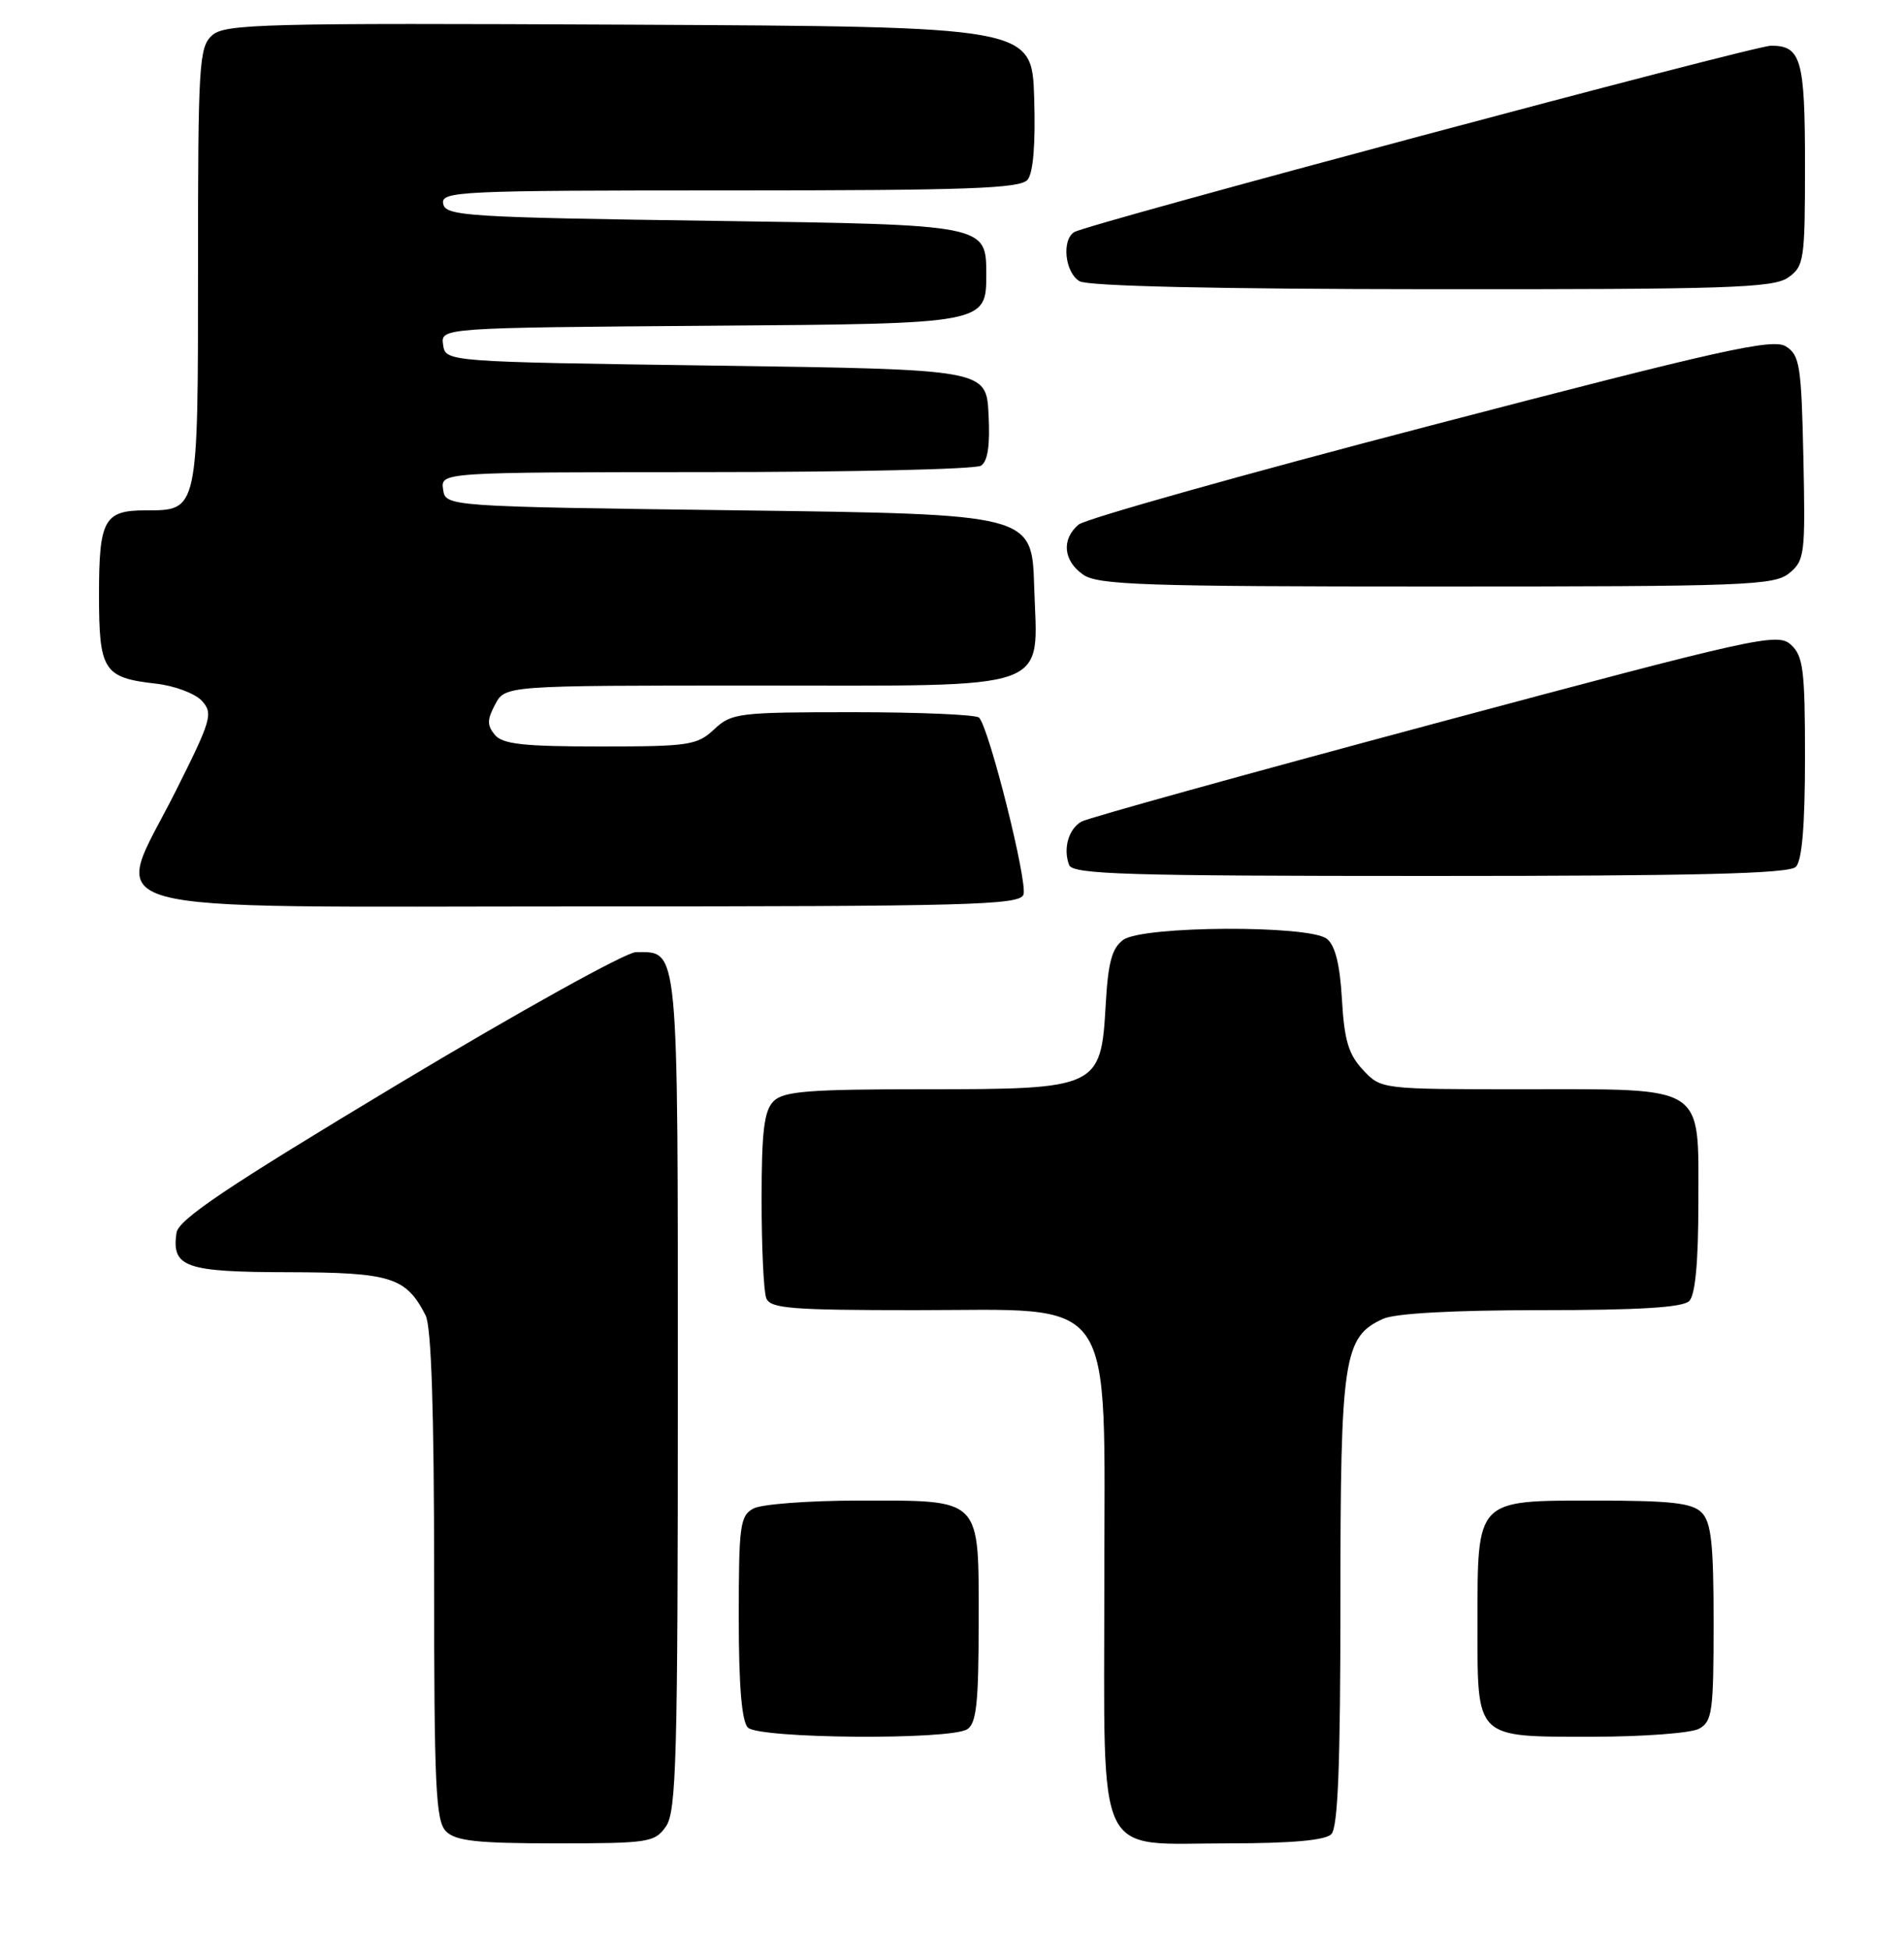 <?xml version="1.0" encoding="UTF-8" standalone="no"?>
<!DOCTYPE svg PUBLIC "-//W3C//DTD SVG 1.1//EN" "http://www.w3.org/Graphics/SVG/1.1/DTD/svg11.dtd" >
<svg xmlns="http://www.w3.org/2000/svg" xmlns:xlink="http://www.w3.org/1999/xlink" version="1.1" viewBox="0 0 250 256">
 <g >
 <path fill="currentColor"
d=" M 87.44 239.78 C 88.81 237.83 89.00 230.74 89.00 182.85 C 89.00 123.32 89.16 125.00 83.50 125.00 C 82.20 125.00 68.17 132.79 52.32 142.30 C 29.68 155.90 23.43 160.09 23.17 161.86 C 22.52 166.37 24.30 167.00 37.87 167.02 C 51.34 167.05 53.32 167.67 55.88 172.68 C 56.64 174.16 57.00 185.27 57.00 206.86 C 57.00 234.62 57.21 239.07 58.57 240.43 C 59.84 241.69 62.65 242.00 73.01 242.00 C 85.18 242.00 85.97 241.88 87.44 239.78 Z  M 174.80 240.80 C 175.68 239.92 176.00 231.73 176.00 210.20 C 176.00 178.21 176.41 175.50 181.60 173.14 C 183.17 172.42 190.83 172.00 202.35 172.00 C 215.21 172.00 220.95 171.65 221.80 170.80 C 222.60 170.00 223.00 165.66 223.00 157.86 C 223.00 142.23 224.20 143.00 199.95 143.00 C 181.35 143.00 181.35 143.00 178.97 140.47 C 177.07 138.44 176.51 136.59 176.20 131.22 C 175.94 126.61 175.31 124.11 174.22 123.25 C 171.88 121.42 150.02 121.53 147.48 123.39 C 146.00 124.47 145.49 126.36 145.18 131.91 C 144.56 142.84 144.22 143.00 121.44 143.00 C 106.14 143.00 102.89 143.26 101.57 144.57 C 100.33 145.82 100.00 148.51 100.00 157.49 C 100.00 163.73 100.27 169.55 100.61 170.42 C 101.13 171.78 103.81 172.00 120.18 172.00 C 146.96 172.00 145.00 169.16 145.00 207.92 C 145.00 244.97 143.58 242.00 161.30 242.00 C 169.53 242.00 174.00 241.60 174.80 240.80 Z  M 127.00 227.02 C 128.21 226.26 128.50 223.53 128.50 212.96 C 128.50 196.44 129.06 197.00 112.74 197.00 C 106.21 197.00 100.00 197.47 98.93 198.04 C 97.17 198.98 97.00 200.24 97.00 212.34 C 97.00 221.32 97.39 225.99 98.20 226.80 C 99.66 228.26 124.73 228.46 127.00 227.02 Z  M 223.07 226.96 C 224.82 226.02 225.00 224.76 225.00 213.04 C 225.00 202.65 224.69 199.84 223.43 198.57 C 222.17 197.31 219.40 197.00 209.49 197.00 C 193.71 197.00 194.00 196.70 194.00 213.15 C 194.00 228.43 193.56 228.00 209.14 228.00 C 215.73 228.00 222.00 227.53 223.07 226.96 Z  M 134.38 117.46 C 134.98 115.90 129.87 95.53 128.55 94.21 C 128.16 93.82 120.71 93.50 112.00 93.50 C 96.95 93.50 96.04 93.61 93.77 95.75 C 91.54 97.84 90.46 98.00 78.81 98.00 C 68.74 98.00 65.99 97.70 64.97 96.47 C 63.94 95.22 63.95 94.47 65.02 92.47 C 66.34 90.00 66.34 90.00 99.06 90.00 C 138.93 90.00 136.22 90.96 135.79 77.00 C 135.50 67.50 135.50 67.50 97.00 67.00 C 58.50 66.50 58.50 66.50 58.18 64.25 C 57.86 62.00 57.86 62.00 92.68 61.98 C 111.83 61.98 128.09 61.60 128.80 61.14 C 129.70 60.57 130.01 58.46 129.80 54.41 C 129.50 48.50 129.50 48.50 94.00 48.00 C 58.50 47.50 58.50 47.50 58.18 45.26 C 57.86 43.03 57.86 43.03 93.68 42.76 C 129.50 42.50 129.50 42.50 129.50 36.00 C 129.50 29.50 129.50 29.50 94.01 29.00 C 61.24 28.54 58.50 28.37 58.19 26.75 C 57.87 25.11 60.20 25.00 95.80 25.00 C 127.10 25.00 133.96 24.75 134.92 23.60 C 135.67 22.70 135.98 18.89 135.79 12.85 C 135.50 3.50 135.50 3.50 82.59 3.24 C 34.42 3.01 29.51 3.13 27.84 4.65 C 26.13 6.19 26.00 8.42 26.00 35.08 C 26.00 67.25 26.05 67.00 19.13 67.00 C 13.67 67.00 13.00 68.22 13.00 78.08 C 13.00 88.06 13.59 88.97 20.46 89.75 C 22.91 90.02 25.64 91.05 26.52 92.02 C 28.01 93.66 27.75 94.53 23.07 103.86 C 14.74 120.46 9.55 119.00 76.87 119.00 C 127.20 119.00 133.85 118.82 134.38 117.46 Z  M 235.80 113.80 C 236.61 112.99 237.00 108.35 237.00 99.45 C 237.00 87.92 236.77 86.10 235.14 84.63 C 233.39 83.04 230.78 83.62 188.39 94.98 C 163.70 101.60 142.82 107.39 142.00 107.86 C 140.30 108.83 139.56 111.42 140.38 113.56 C 140.85 114.79 147.91 115.00 187.77 115.00 C 222.86 115.00 234.90 114.70 235.80 113.80 Z  M 234.93 75.25 C 236.96 73.59 237.06 72.77 236.79 60.12 C 236.53 48.00 236.31 46.62 234.50 45.48 C 232.79 44.39 226.09 45.88 187.87 55.86 C 163.33 62.26 142.51 68.12 141.62 68.87 C 139.35 70.80 139.60 73.61 142.22 75.44 C 144.15 76.80 150.26 77.00 188.61 77.00 C 229.19 77.00 232.95 76.86 234.93 75.25 Z  M 234.78 36.44 C 236.88 34.97 237.00 34.19 237.00 21.64 C 237.00 7.77 236.49 6.00 232.54 6.00 C 230.29 6.00 142.76 29.41 141.05 30.47 C 139.37 31.51 139.84 35.81 141.75 36.92 C 142.87 37.57 159.65 37.95 188.03 37.97 C 226.74 38.00 232.85 37.80 234.78 36.44 Z "/>
</g>
</svg>